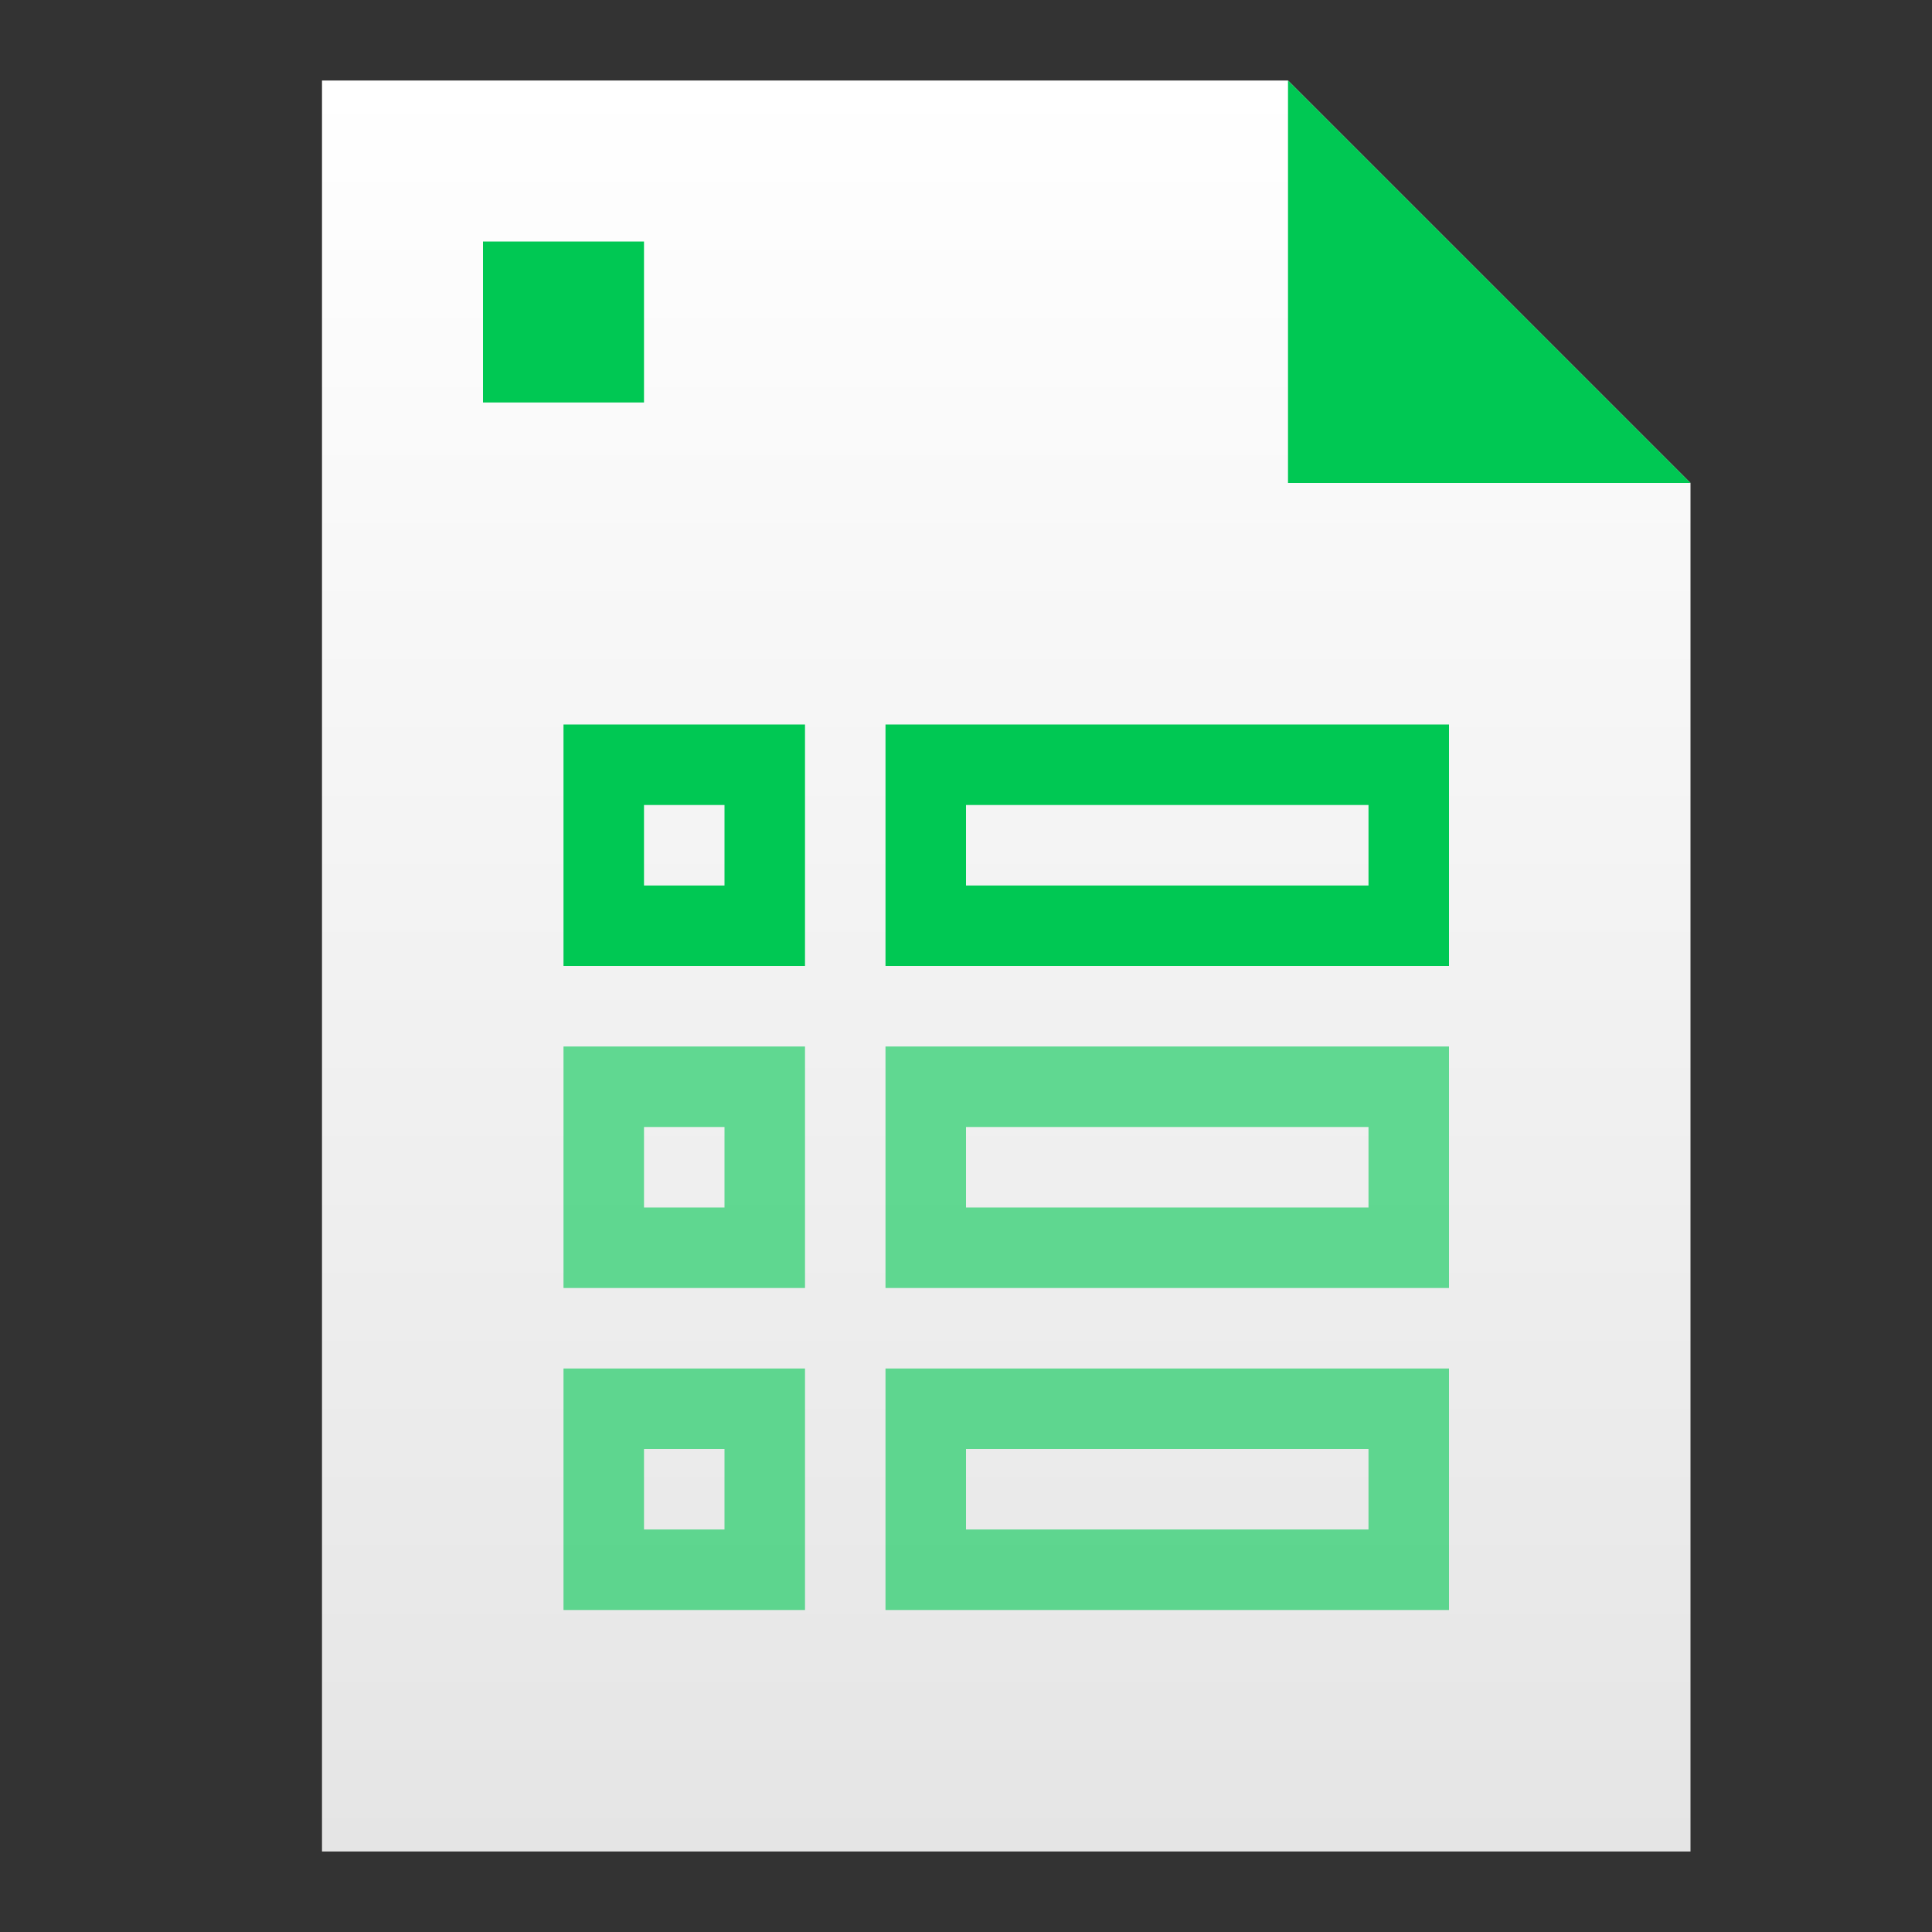 <svg width="24" height="24" viewBox="0 0 24 24" fill="none" xmlns="http://www.w3.org/2000/svg">
<rect x="0" y="0" width="24" height="24" fill="#333333" stroke="none"/>
<path fill-rule="evenodd" clip-rule="evenodd" d="M4 1H16L21 6V23H4V1Z" fill="url(#paint0_linear)"/>
<path fill-rule="evenodd" clip-rule="evenodd" d="M16 1L21 6H16V1ZM8 3V5H6V3H8Z" fill="#00C853"/>
<path fill-rule="evenodd" clip-rule="evenodd" d="M9 10H8V11H9V10ZM7 9V12H10V9H7Z" fill="#00C853"/>
<path opacity="0.6" fill-rule="evenodd" clip-rule="evenodd" d="M9 14H8V15H9V14ZM7 13V16H10V13H7Z" fill="#00C853"/>
<path opacity="0.6" fill-rule="evenodd" clip-rule="evenodd" d="M9 18H8V19H9V18ZM7 17V20H10V17H7Z" fill="#00C853"/>
<path fill-rule="evenodd" clip-rule="evenodd" d="M17 10H12V11H17V10ZM11 9V12H18V9H11Z" fill="#00C853"/>
<path opacity="0.6" fill-rule="evenodd" clip-rule="evenodd" d="M17 14H12V15H17V14ZM11 13V16H18V13H11Z" fill="#00C853"/>
<path opacity="0.6" fill-rule="evenodd" clip-rule="evenodd" d="M17 18H12V19H17V18ZM11 17V20H18V17H11Z" fill="#00C853"/>
<defs>
<linearGradient id="paint0_linear" x1="4" y1="1" x2="4" y2="23" gradientUnits="userSpaceOnUse">
<stop stop-color="white"/>
<stop offset="1" stop-color="#E5E5E5"/>
</linearGradient>
</defs>
</svg>

